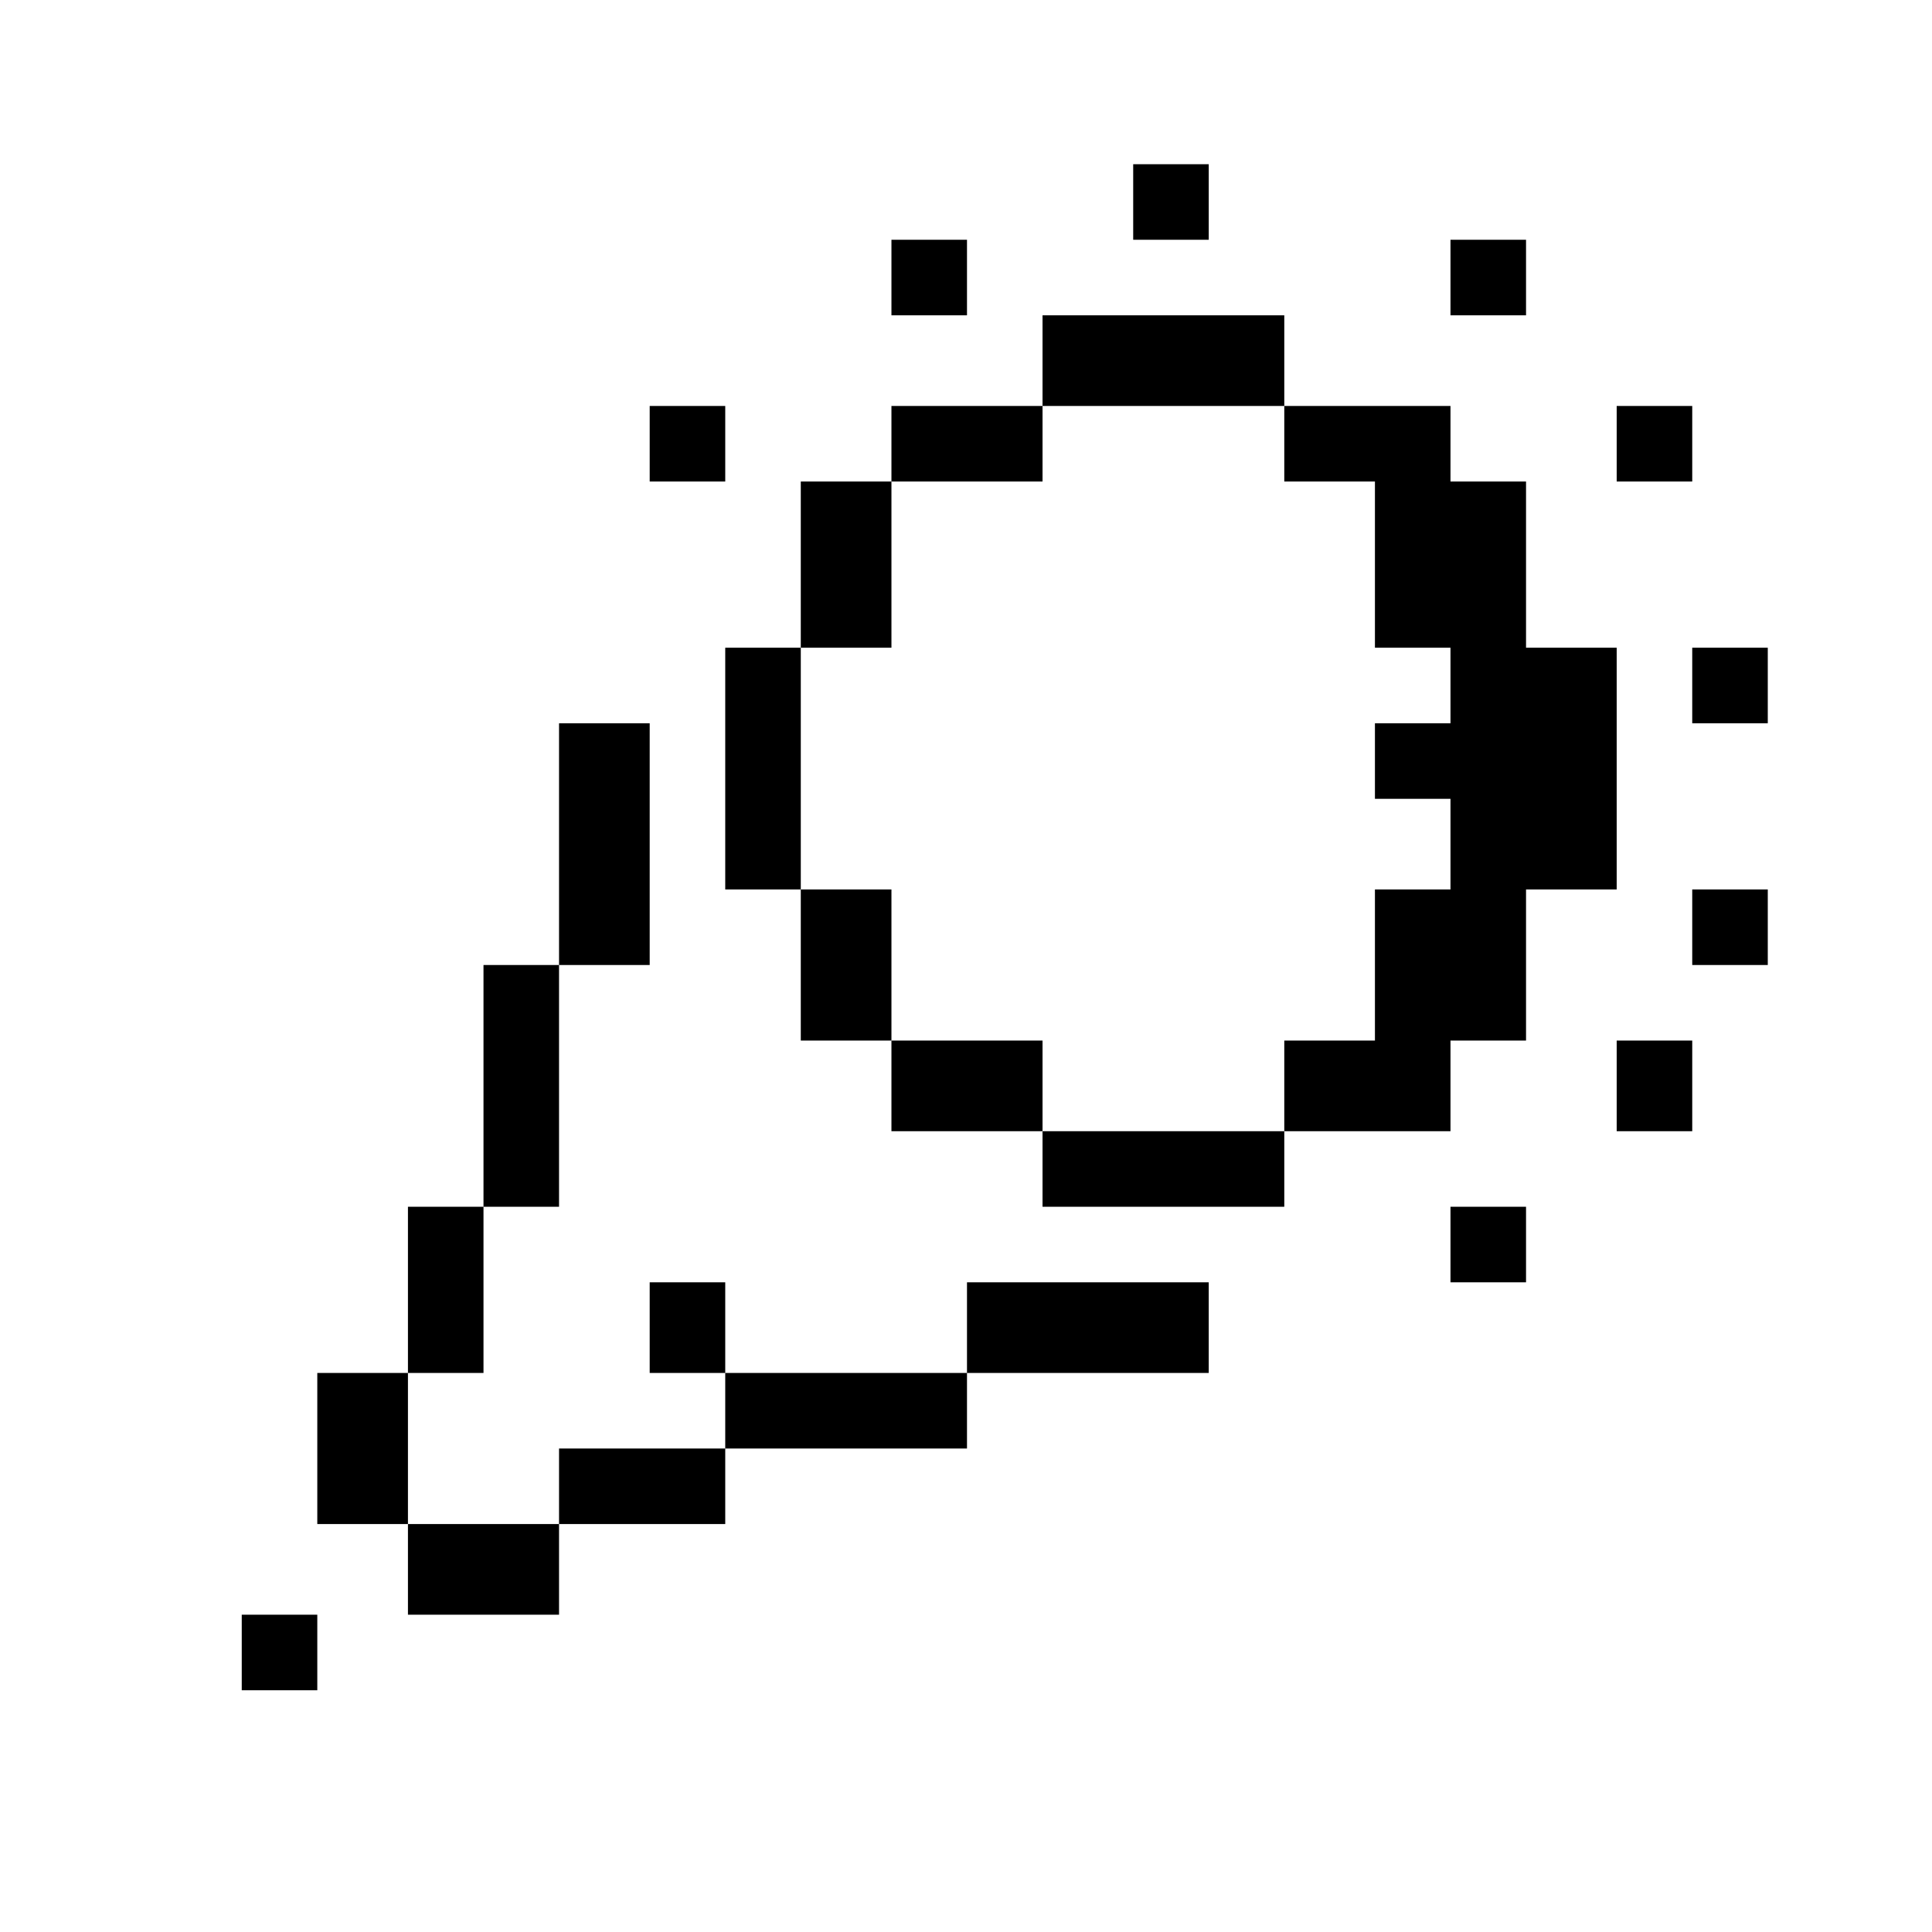<?xml version="1.0" standalone="no"?>
<!DOCTYPE svg PUBLIC "-//W3C//DTD SVG 20010904//EN"
 "http://www.w3.org/TR/2001/REC-SVG-20010904/DTD/svg10.dtd">
<svg version="1.0" xmlns="http://www.w3.org/2000/svg"
 width="468pt" height="468pt" viewBox="0 0 468 468"
 preserveAspectRatio="xMidYMid meet">
<g transform="translate(0,468) scale(0.366,-0.366)"
fill="#000000" stroke="none">
<path d="M750 1145 l0 -25 25 0 25 0 0 25 0 25 -25 0 -25 0 0 -25z"/>
<path d="M590 1095 l0 -25 25 0 25 0 0 25 0 25 -25 0 -25 0 0 -25z"/>
<path d="M960 1095 l0 -25 25 0 25 0 0 25 0 25 -25 0 -25 0 0 -25z"/>
<path d="M690 1040 l0 -30 -50 0 -50 0 0 -25 0 -25 -30 0 -30 0 0 -55 0 -55
-25 0 -25 0 0 -80 0 -80 25 0 25 0 0 -50 0 -50 30 0 30 0 0 -30 0 -30 50 0 50
0 0 -25 0 -25 80 0 80 0 0 25 0 25 55 0 55 0 0 30 0 30 25 0 25 0 0 50 0 50
30 0 30 0 0 80 0 80 -30 0 -30 0 0 55 0 55 -25 0 -25 0 0 25 0 25 -55 0 -55 0
0 30 0 30 -80 0 -80 0 0 -30z m160 -55 l0 -25 30 0 30 0 0 -55 0 -55 25 0 25
0 0 -25 0 -25 -25 0 -25 0 0 -25 0 -25 25 0 25 0 0 -30 0 -30 -25 0 -25 0 0
-50 0 -50 -30 0 -30 0 0 -30 0 -30 -80 0 -80 0 0 30 0 30 -50 0 -50 0 0 50 0
50 -30 0 -30 0 0 80 0 80 30 0 30 0 0 55 0 55 50 0 50 0 0 25 0 25 80 0 80 0
0 -25z"/>
<path d="M430 985 l0 -25 25 0 25 0 0 25 0 25 -25 0 -25 0 0 -25z"/>
<path d="M1070 985 l0 -25 25 0 25 0 0 25 0 25 -25 0 -25 0 0 -25z"/>
<path d="M1120 825 l0 -25 25 0 25 0 0 25 0 25 -25 0 -25 0 0 -25z"/>
<path d="M370 720 l0 -80 -25 0 -25 0 0 -80 0 -80 -25 0 -25 0 0 -55 0 -55
-30 0 -30 0 0 -50 0 -50 30 0 30 0 0 -30 0 -30 50 0 50 0 0 30 0 30 55 0 55 0
0 25 0 25 80 0 80 0 0 25 0 25 80 0 80 0 0 30 0 30 -80 0 -80 0 0 -30 0 -30
-80 0 -80 0 0 30 0 30 -25 0 -25 0 0 -30 0 -30 25 0 25 0 0 -25 0 -25 -55 0
-55 0 0 -25 0 -25 -50 0 -50 0 0 50 0 50 25 0 25 0 0 55 0 55 25 0 25 0 0 80
0 80 30 0 30 0 0 80 0 80 -30 0 -30 0 0 -80z"/>
<path d="M1120 665 l0 -25 25 0 25 0 0 25 0 25 -25 0 -25 0 0 -25z"/>
<path d="M1070 560 l0 -30 25 0 25 0 0 30 0 30 -25 0 -25 0 0 -30z"/>
<path d="M960 455 l0 -25 25 0 25 0 0 25 0 25 -25 0 -25 0 0 -25z"/>
<path d="M160 185 l0 -25 25 0 25 0 0 25 0 25 -25 0 -25 0 0 -25z"/>
</g>
</svg>
